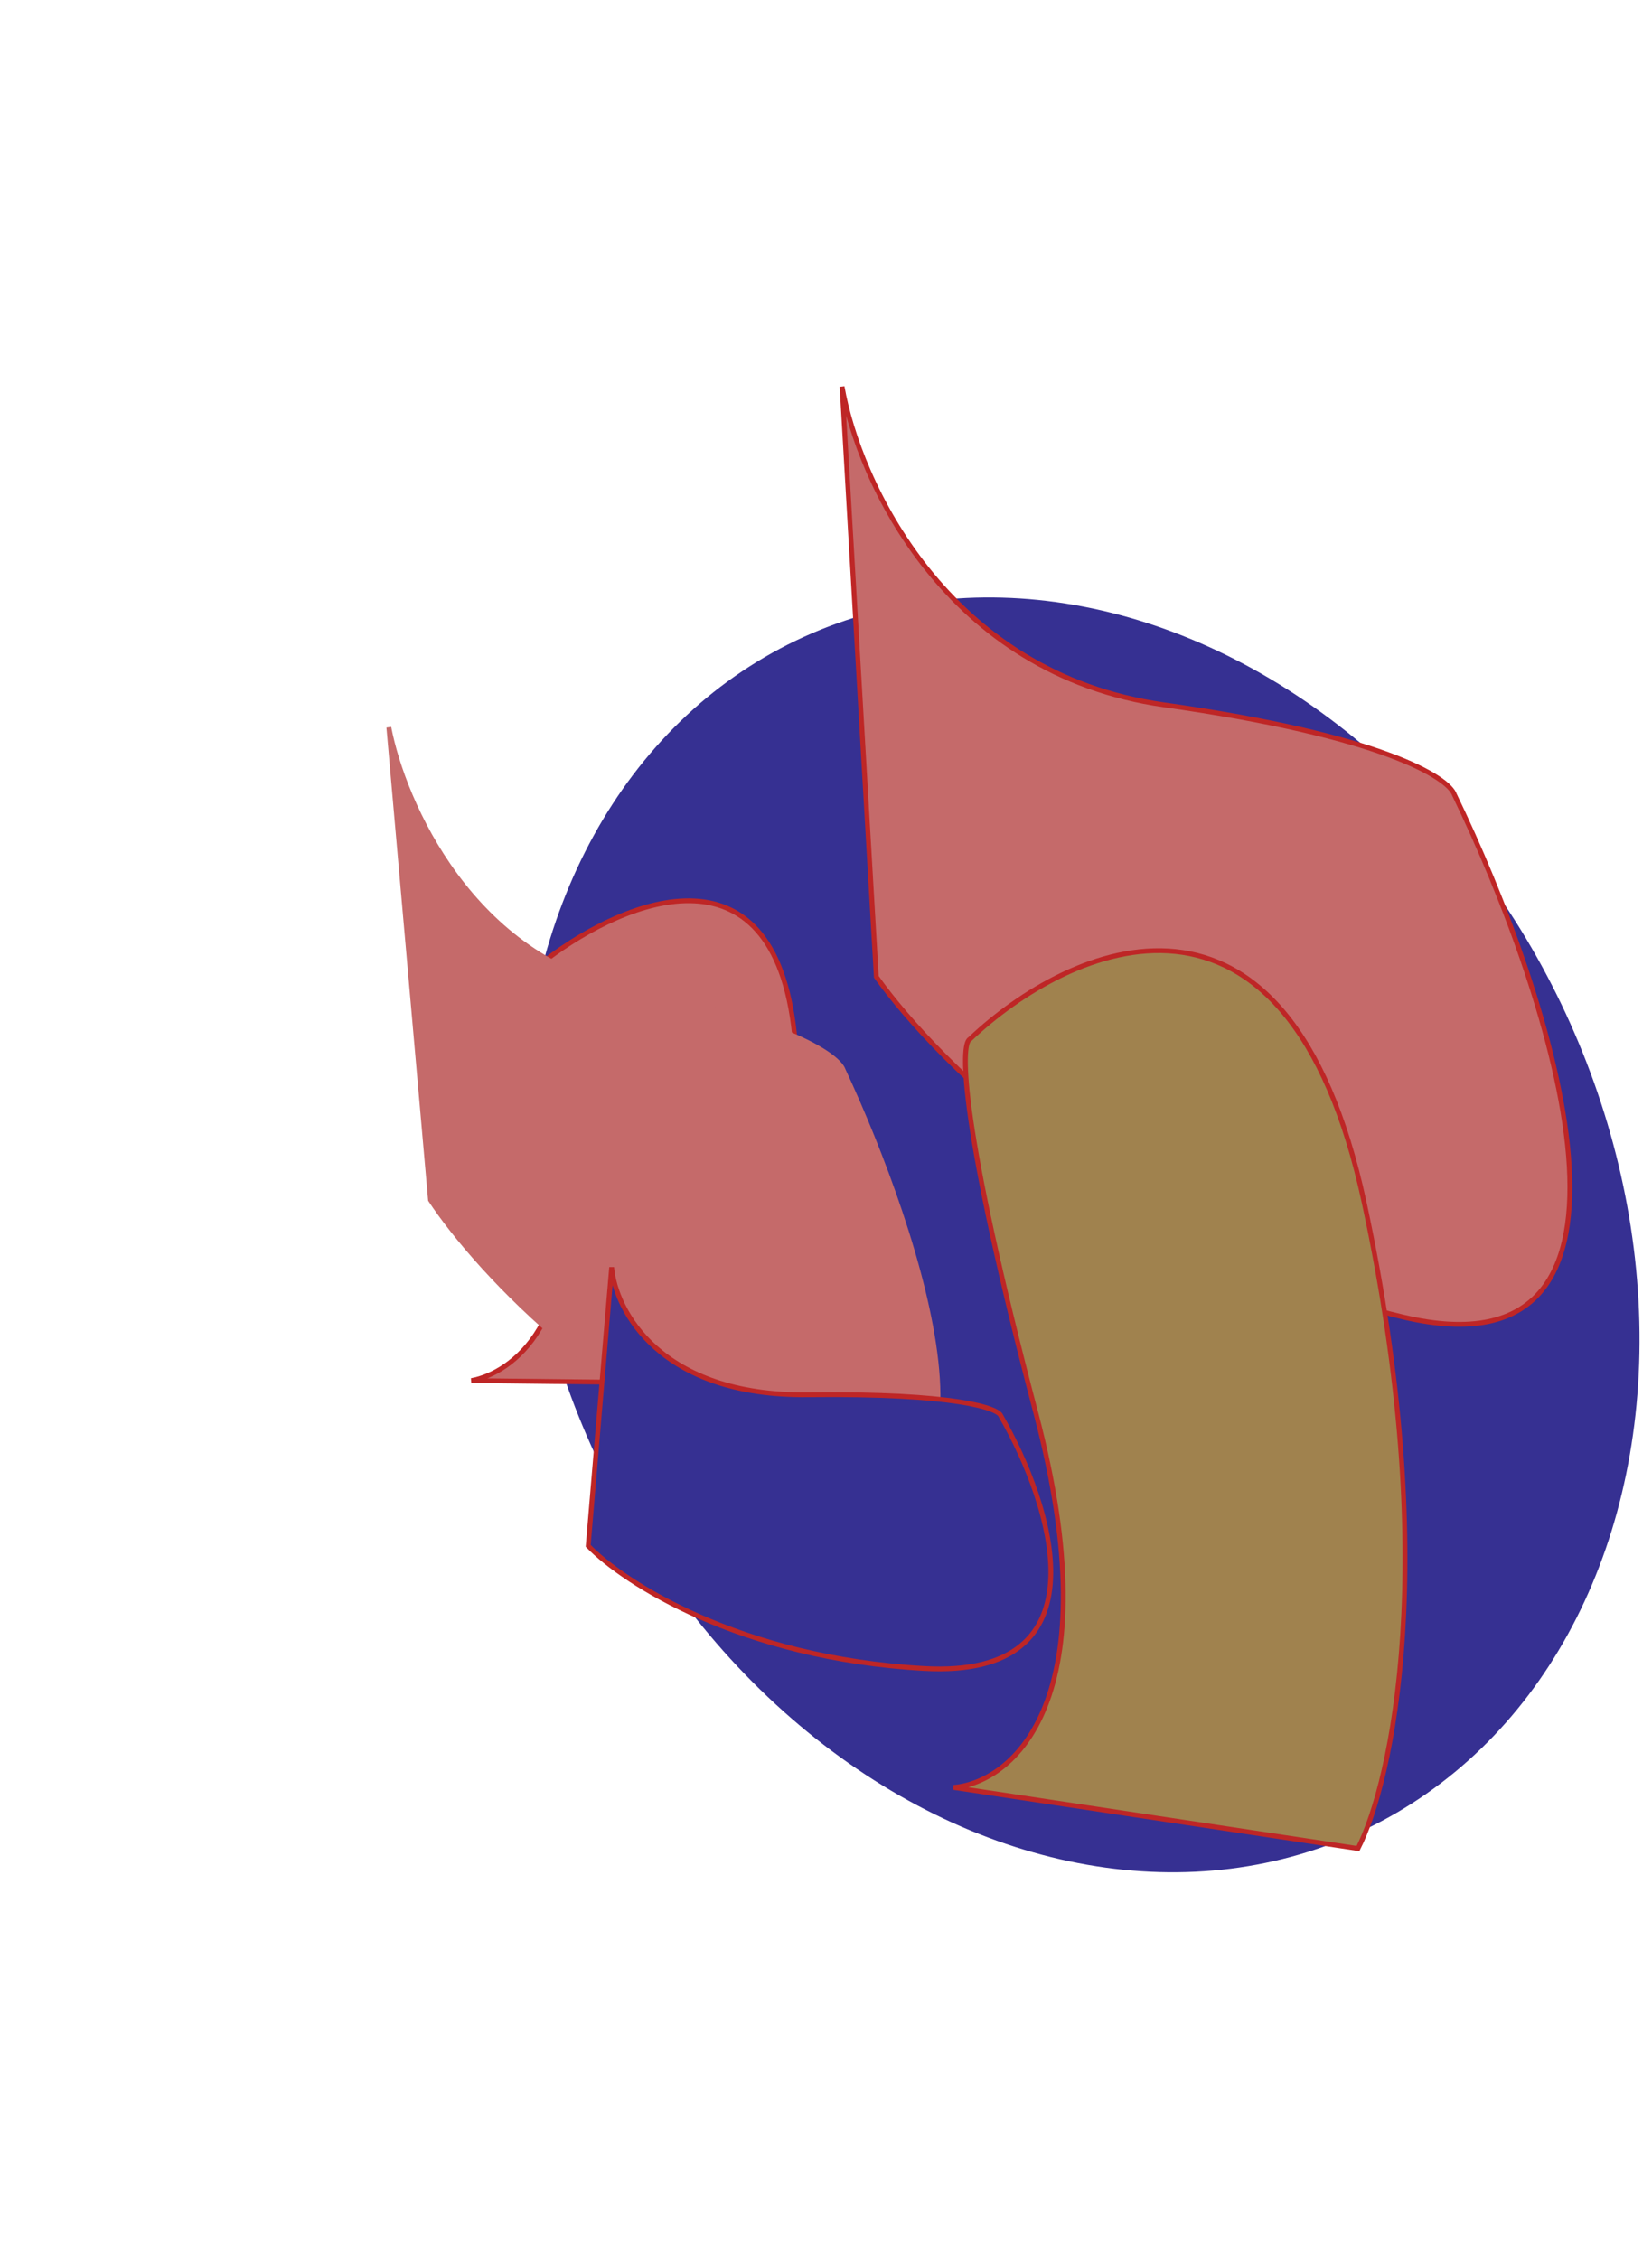 <svg width="343" height="469" viewBox="0 0 343 469" fill="none" xmlns="http://www.w3.org/2000/svg">
<g filter="url(#filter0_f_15_117)">
<ellipse cx="224.41" cy="256.346" rx="136.816" ry="110.665" transform="rotate(64.376 224.41 256.346)" fill="#363092"/>
<path d="M164.75 212.891C159.626 173.022 127.436 187.907 111.982 200.332C110.559 201.015 109.237 210.35 115.331 242.234C121.425 274.117 106.226 285.095 97.865 286.599L153.661 287.231C159.492 279.063 169.874 252.759 164.75 212.891Z" fill="#C56A6A" stroke="#BE2626"/>
<path d="M170.485 308.483C212.133 320.803 190.887 256.038 175.058 222.116C174.093 219.241 163.92 211.908 130.947 205.576C97.974 199.245 83.731 166.549 80.731 150.993L89.38 249.092C99.062 263.756 128.838 296.163 170.485 308.483Z" fill="#C56A6A" stroke="#C56A6A"/>
<path d="M291.353 273.411C348.436 286.905 322.222 206.751 301.979 164.987C300.785 161.429 287.056 152.715 241.693 146.32C196.329 139.924 178.223 99.623 174.84 80.271L181.946 202.779C194.63 220.7 234.269 259.916 291.353 273.411Z" fill="#C56A6A" stroke="#BE2626"/>
<path d="M191.841 346.363C230.078 348.522 218.414 312.305 207.802 293.927C207.264 292.322 198.503 289.198 167.772 289.544C137.04 289.89 127.783 272.049 126.996 263.085L122.124 320.903C129.431 328.49 153.604 344.204 191.841 346.363Z" fill="#363092" stroke="#BE2626"/>
<path d="M283.246 249.673C267.307 175.483 222.018 196.132 201.365 215.731C199.369 216.688 199.313 233.539 215.058 293.283C230.803 353.026 210.236 370.022 197.984 371.052L281.95 383.743C289.023 369.965 299.185 323.862 283.246 249.673Z" fill="#511212"/>
<path d="M283.246 249.673C267.307 175.483 222.018 196.132 201.365 215.731C199.369 216.688 199.313 233.539 215.058 293.283C230.803 353.026 210.236 370.022 197.984 371.052L281.95 383.743C289.023 369.965 299.185 323.862 283.246 249.673Z" fill="#511212"/>
<path d="M283.246 249.673C267.307 175.483 222.018 196.132 201.365 215.731C199.369 216.688 199.313 233.539 215.058 293.283C230.803 353.026 210.236 370.022 197.984 371.052L281.95 383.743C289.023 369.965 299.185 323.862 283.246 249.673Z" fill="#D3CA75" fill-opacity="0.61"/>
<path d="M283.246 249.673C267.307 175.483 222.018 196.132 201.365 215.731C199.369 216.688 199.313 233.539 215.058 293.283C230.803 353.026 210.236 370.022 197.984 371.052L281.95 383.743C289.023 369.965 299.185 323.862 283.246 249.673Z" stroke="#BE2626"/>
</g>
<defs>
<filter id="filter0_f_15_117" x="0.231" y="0.194" width="420.202" height="468.507" filterUnits="userSpaceOnUse" color-interpolation-filters="sRGB">
<feFlood flood-opacity="0" result="BackgroundImageFix"/>
<feBlend mode="normal" in="SourceGraphic" in2="BackgroundImageFix" result="shape"/>
<feGaussianBlur stdDeviation="40" result="effect1_foregroundBlur_15_117"/>
</filter>
</defs>
</svg>
